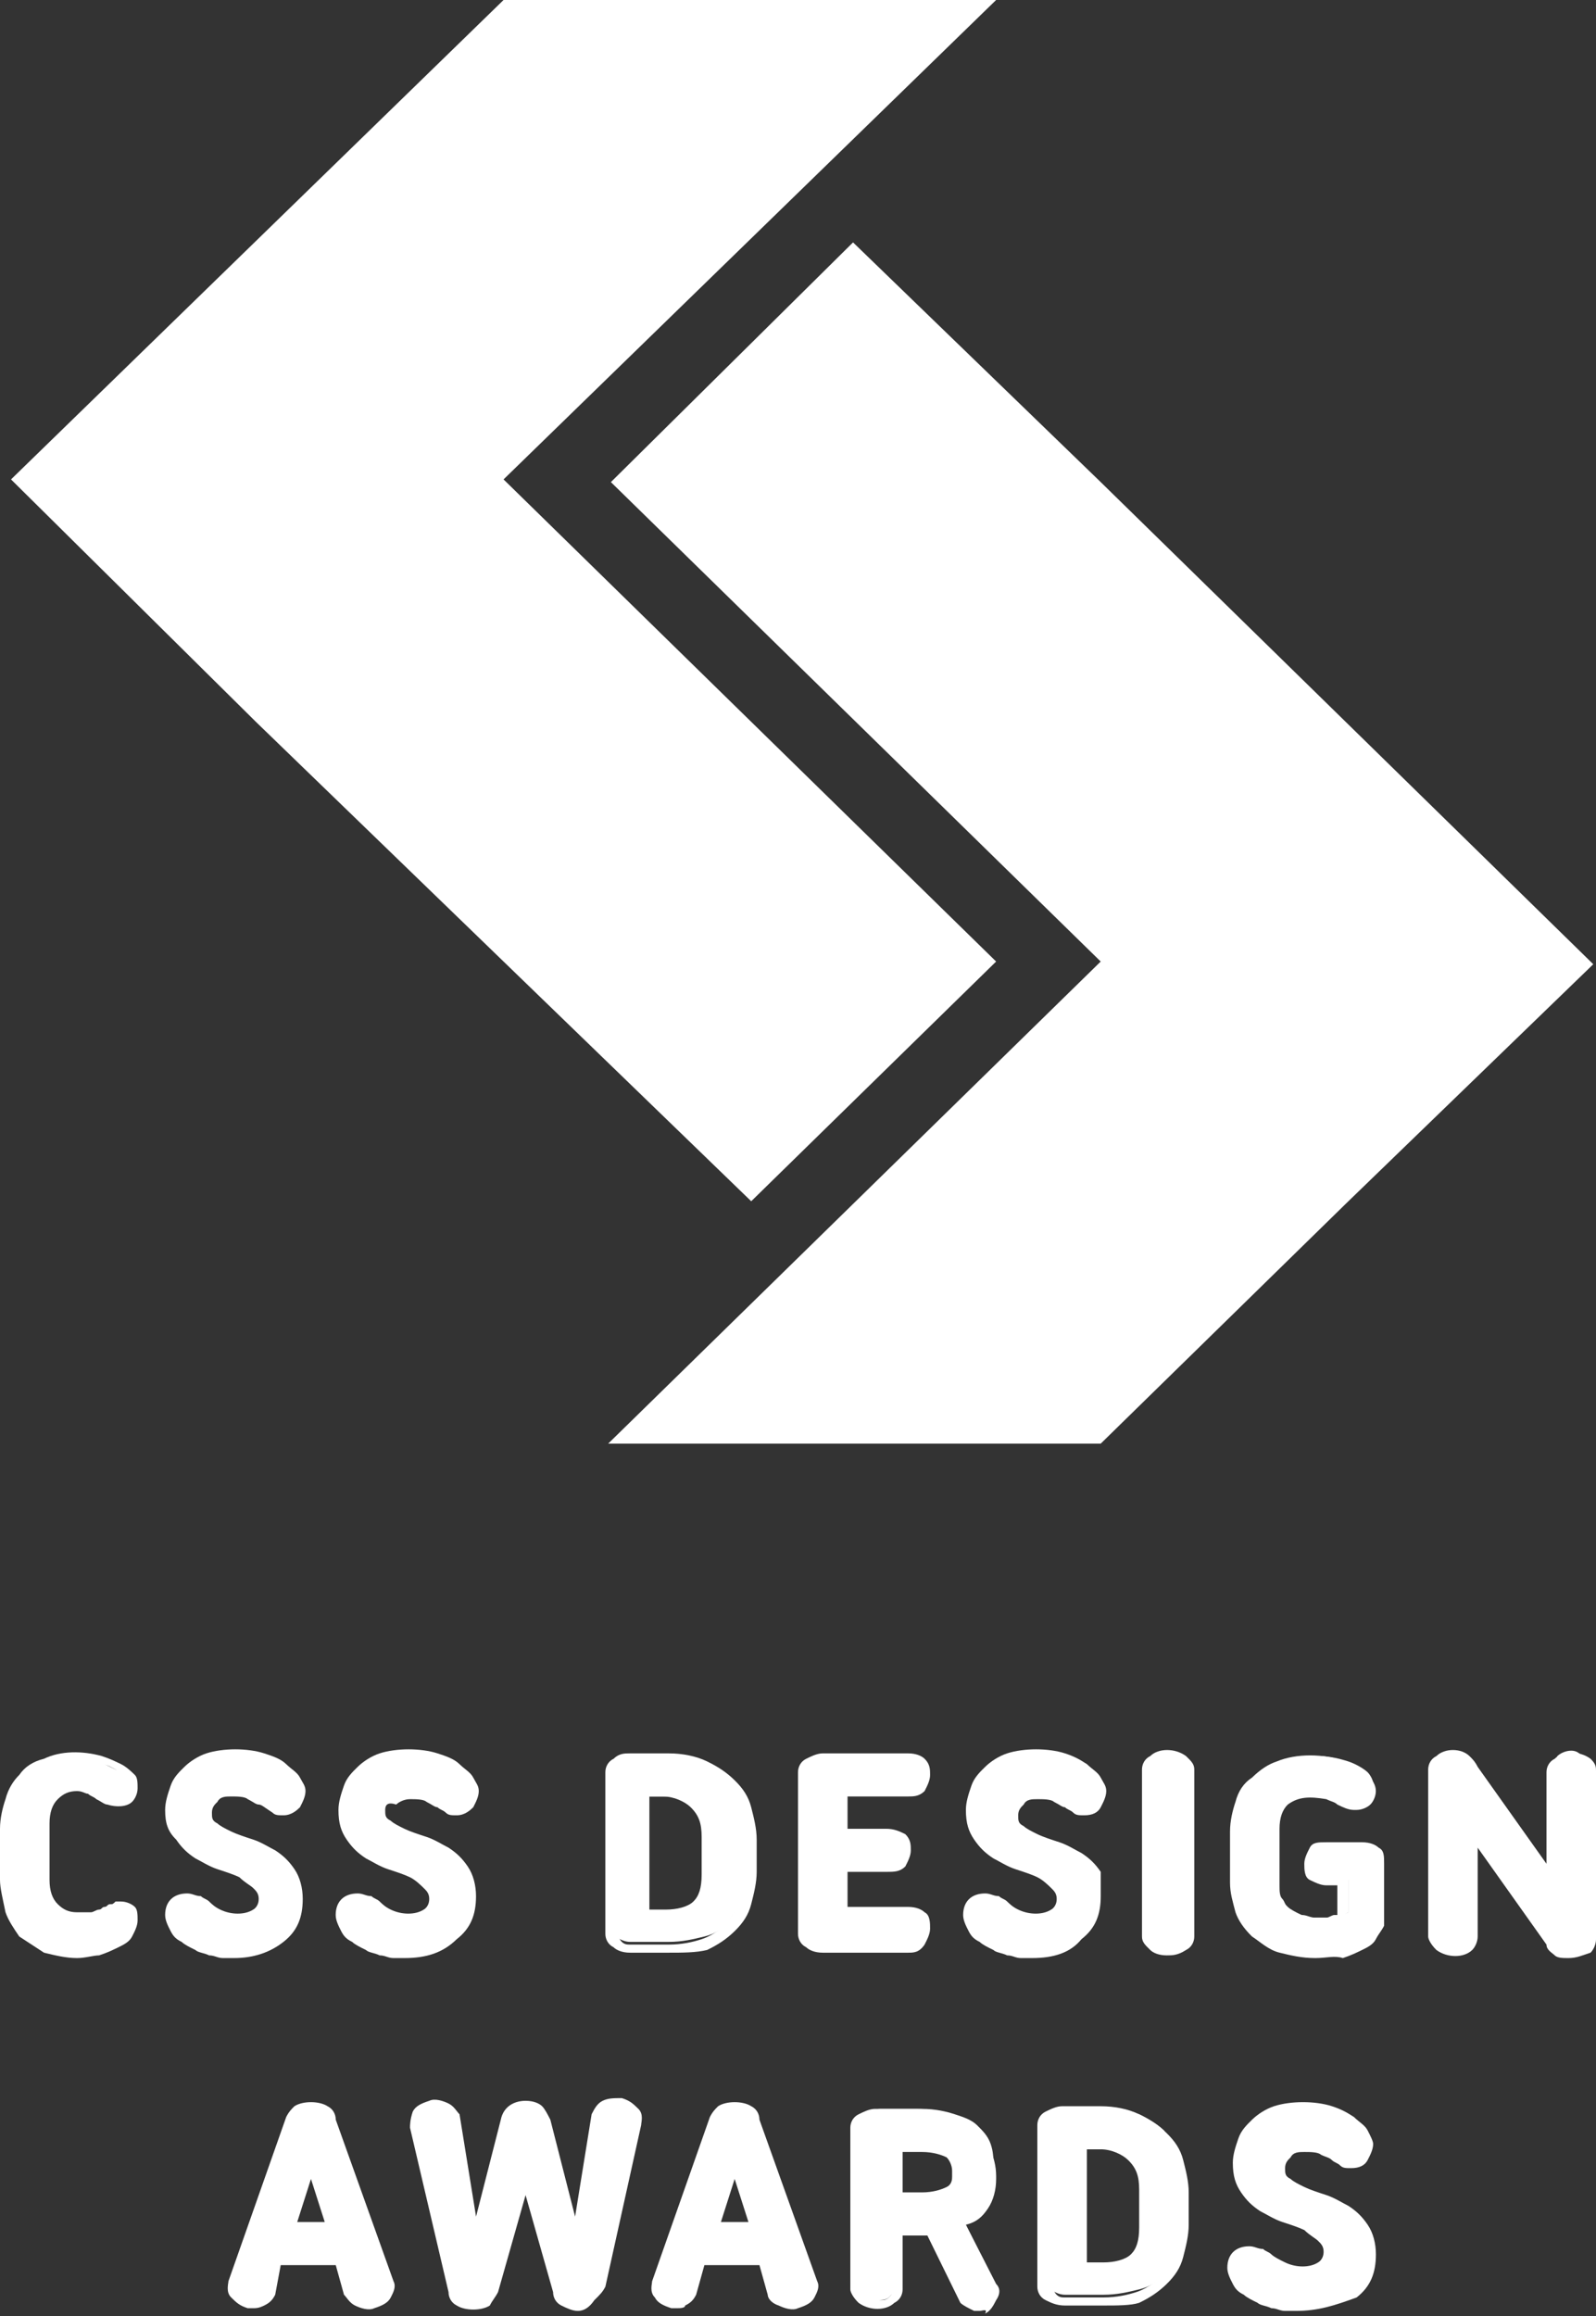 <svg width="51" height="74" viewBox="0 0 51 74" fill="none" xmlns="http://www.w3.org/2000/svg">
<rect x="0" y="0" width="51" height="74" fill="#333333" stroke="none"/>
<path fill-rule="evenodd" clip-rule="evenodd" d="M0.176 58.426C0.176 58.081 0.264 57.823 0.352 57.565C0.44 57.307 0.615 57.049 0.791 56.877C0.967 56.705 1.231 56.533 1.495 56.361C1.759 56.275 2.11 56.188 2.462 56.188C2.726 56.188 2.902 56.188 3.165 56.275C3.341 56.361 3.517 56.447 3.693 56.533C3.869 56.619 3.957 56.705 4.045 56.877C4.133 56.963 4.133 57.135 4.133 57.221C4.133 57.307 4.133 57.479 4.045 57.479C3.957 57.565 3.869 57.565 3.781 57.565C3.693 57.565 3.605 57.565 3.517 57.565C3.429 57.565 3.341 57.479 3.253 57.393C3.165 57.307 3.078 57.307 2.902 57.221C2.814 57.135 2.638 57.135 2.462 57.135C2.198 57.135 1.934 57.221 1.671 57.393C1.407 57.565 1.319 57.909 1.319 58.34V60.147C1.319 60.577 1.407 60.835 1.671 61.093C1.934 61.265 2.198 61.351 2.462 61.351C2.638 61.351 2.814 61.351 2.902 61.351C2.99 61.351 3.078 61.265 3.253 61.265C3.341 61.093 3.341 61.093 3.429 61.007C3.517 61.007 3.517 60.921 3.605 60.921H3.693C3.781 60.921 3.781 60.921 3.869 60.921C3.957 60.921 4.133 60.921 4.133 61.007C4.221 61.093 4.221 61.179 4.221 61.265C4.221 61.437 4.221 61.523 4.133 61.609C4.045 61.695 3.957 61.867 3.781 61.954C3.605 62.04 3.429 62.126 3.253 62.212C3.078 62.298 2.814 62.298 2.55 62.298C2.198 62.298 1.846 62.212 1.583 62.126C1.319 62.04 1.055 61.867 0.879 61.609C0.703 61.437 0.528 61.179 0.44 60.921C0.352 60.663 0.264 60.319 0.264 60.061V58.426H0.176Z" fill="white"/>
<path d="M2.462 62.556C2.11 62.556 1.759 62.47 1.407 62.384C1.143 62.212 0.879 62.04 0.616 61.867C0.44 61.609 0.264 61.351 0.176 61.093C0.088 60.663 0 60.319 0 60.06V58.426C0 58.081 0.088 57.737 0.176 57.479C0.264 57.135 0.44 56.877 0.616 56.705C0.791 56.447 1.055 56.275 1.407 56.188C1.934 55.93 2.638 55.93 3.253 56.102C3.517 56.188 3.693 56.275 3.869 56.361C4.045 56.447 4.221 56.619 4.309 56.705C4.397 56.791 4.397 56.963 4.397 57.135C4.397 57.307 4.309 57.479 4.221 57.565C4.045 57.737 3.693 57.737 3.429 57.651C3.341 57.651 3.253 57.565 3.078 57.479C2.99 57.393 2.902 57.393 2.814 57.307C2.726 57.307 2.638 57.221 2.462 57.221C2.198 57.221 2.022 57.307 1.847 57.479C1.671 57.651 1.583 57.909 1.583 58.254V60.06C1.583 60.405 1.671 60.663 1.847 60.835C2.022 61.007 2.198 61.093 2.462 61.093C2.638 61.093 2.726 61.093 2.902 61.093C2.99 61.093 3.078 61.007 3.166 61.007C3.253 61.007 3.253 60.921 3.341 60.921C3.429 60.921 3.429 60.835 3.517 60.835C3.605 60.835 3.605 60.835 3.693 60.749C3.781 60.749 3.781 60.749 3.869 60.749C4.045 60.749 4.221 60.835 4.309 60.921C4.397 61.007 4.397 61.179 4.397 61.351C4.397 61.523 4.309 61.695 4.221 61.867C4.133 62.04 3.957 62.126 3.781 62.212C3.605 62.298 3.429 62.384 3.166 62.47C2.99 62.47 2.726 62.556 2.462 62.556ZM2.462 56.361C2.11 56.361 1.847 56.447 1.583 56.533C1.319 56.619 1.143 56.791 0.967 56.963C0.791 57.135 0.703 57.393 0.616 57.651C0.528 57.909 0.528 58.167 0.528 58.426V60.06C0.528 60.319 0.528 60.577 0.616 60.835C0.703 61.093 0.791 61.265 0.967 61.523C1.143 61.695 1.319 61.867 1.583 61.953C2.022 62.126 2.638 62.126 3.078 62.04C3.253 61.953 3.429 61.953 3.605 61.867C3.693 61.781 3.869 61.695 3.869 61.609C3.957 61.523 3.957 61.437 3.957 61.351C3.957 61.265 3.957 61.265 3.957 61.179C3.869 61.093 3.781 61.179 3.693 61.179H3.605C3.605 61.179 3.517 61.179 3.517 61.265C3.517 61.265 3.429 61.351 3.341 61.351C3.253 61.437 3.078 61.437 2.99 61.523C2.814 61.523 2.726 61.609 2.462 61.609C2.11 61.609 1.759 61.523 1.495 61.265C1.231 61.007 1.055 60.663 1.055 60.147V58.34C1.055 57.823 1.231 57.479 1.495 57.221C1.759 56.963 2.11 56.877 2.462 56.877C2.638 56.877 2.814 56.877 2.99 56.963C3.078 57.049 3.253 57.049 3.341 57.135C3.429 57.221 3.517 57.221 3.605 57.221C3.693 57.221 3.869 57.307 3.957 57.221C3.957 57.221 4.045 57.221 4.045 57.049C4.045 56.963 4.045 56.877 3.957 56.791C3.869 56.705 3.781 56.619 3.693 56.533C3.517 56.447 3.429 56.361 3.166 56.361C2.902 56.361 2.726 56.361 2.462 56.361Z" fill="white"/>
<path fill-rule="evenodd" clip-rule="evenodd" d="M7.476 62.298C7.388 62.298 7.3 62.298 7.124 62.298C6.948 62.298 6.86 62.212 6.684 62.212C6.508 62.126 6.42 62.126 6.245 62.039C6.069 61.953 5.981 61.867 5.805 61.781C5.717 61.695 5.629 61.609 5.541 61.523C5.453 61.437 5.453 61.265 5.453 61.179C5.453 60.921 5.629 60.749 5.981 60.749C6.069 60.749 6.157 60.749 6.245 60.835C6.332 60.921 6.42 60.921 6.508 61.007C6.596 61.093 6.772 61.179 6.948 61.265C7.124 61.351 7.388 61.351 7.563 61.351C7.827 61.351 8.003 61.265 8.179 61.179C8.355 61.093 8.443 60.921 8.443 60.663C8.443 60.491 8.355 60.319 8.267 60.147C8.091 60.06 7.915 59.888 7.739 59.802C7.563 59.716 7.3 59.63 7.036 59.544C6.772 59.458 6.596 59.372 6.332 59.2C6.157 59.028 5.981 58.856 5.805 58.684C5.629 58.512 5.629 58.167 5.629 57.909C5.629 57.651 5.717 57.393 5.805 57.221C5.893 57.049 5.981 56.791 6.157 56.705C6.332 56.533 6.508 56.447 6.772 56.361C7.036 56.274 7.3 56.274 7.563 56.274C7.915 56.274 8.179 56.274 8.443 56.361C8.707 56.447 8.882 56.533 9.058 56.619C9.234 56.705 9.322 56.877 9.41 56.963C9.498 57.049 9.498 57.221 9.498 57.307C9.498 57.479 9.498 57.565 9.41 57.651C9.234 57.651 9.058 57.651 8.882 57.651C8.794 57.651 8.707 57.651 8.619 57.565C8.531 57.479 8.443 57.479 8.355 57.393C8.267 57.307 8.179 57.221 8.003 57.221C7.827 57.135 7.651 57.135 7.388 57.135C7.124 57.135 6.948 57.221 6.86 57.307C6.684 57.393 6.596 57.565 6.596 57.823C6.596 57.995 6.684 58.167 6.772 58.34C6.948 58.426 7.124 58.598 7.3 58.684C7.476 58.77 7.739 58.856 8.003 58.942C8.267 59.028 8.443 59.114 8.707 59.286C8.882 59.458 9.058 59.63 9.234 59.802C9.41 59.974 9.41 60.319 9.41 60.663C9.41 61.179 9.234 61.609 8.882 61.867C8.531 62.126 8.091 62.298 7.476 62.298Z" fill="white"/>
<path d="M7.476 62.556C7.388 62.556 7.212 62.556 7.124 62.556C6.948 62.556 6.86 62.47 6.684 62.47C6.508 62.384 6.333 62.384 6.245 62.298C6.069 62.212 5.893 62.126 5.805 62.039C5.629 61.953 5.541 61.867 5.453 61.695C5.365 61.523 5.277 61.351 5.277 61.179C5.277 60.749 5.541 60.491 5.981 60.491C6.157 60.491 6.245 60.577 6.42 60.577C6.508 60.663 6.596 60.663 6.684 60.749C6.772 60.835 6.86 60.921 7.036 61.007C7.388 61.179 7.827 61.179 8.091 61.007C8.091 61.007 8.267 60.921 8.267 60.663C8.267 60.491 8.179 60.405 8.091 60.319C8.003 60.233 7.827 60.147 7.651 59.974C7.476 59.888 7.212 59.802 6.948 59.716C6.684 59.63 6.42 59.458 6.245 59.372C5.981 59.2 5.805 59.028 5.629 58.77C5.365 58.512 5.277 58.254 5.277 57.823C5.277 57.565 5.365 57.307 5.453 57.049C5.541 56.791 5.717 56.619 5.893 56.447C6.069 56.274 6.333 56.102 6.596 56.016C7.124 55.844 7.915 55.844 8.443 56.016C8.707 56.102 8.97 56.188 9.146 56.361C9.322 56.533 9.498 56.619 9.586 56.791C9.674 56.963 9.762 57.049 9.762 57.221C9.762 57.393 9.674 57.565 9.586 57.737C9.498 57.823 9.322 57.995 9.058 57.995C8.883 57.995 8.795 57.995 8.707 57.909C8.443 57.737 8.355 57.651 8.267 57.651C8.179 57.651 8.091 57.565 7.915 57.479C7.827 57.393 7.564 57.393 7.388 57.393C7.212 57.393 7.036 57.393 6.948 57.565C6.86 57.651 6.772 57.737 6.772 57.909C6.772 58.081 6.772 58.167 6.948 58.254C7.036 58.34 7.212 58.426 7.388 58.512C7.564 58.598 7.827 58.684 8.091 58.77C8.355 58.856 8.619 59.028 8.795 59.114C9.058 59.286 9.234 59.458 9.41 59.716C9.586 59.974 9.674 60.319 9.674 60.663C9.674 61.265 9.498 61.695 9.058 62.039C8.619 62.384 8.091 62.556 7.476 62.556ZM5.805 60.921C5.541 60.921 5.541 61.007 5.541 61.179C5.541 61.265 5.541 61.351 5.629 61.437C5.717 61.523 5.805 61.609 5.893 61.695C5.981 61.781 6.157 61.867 6.245 61.867C6.42 61.867 6.596 61.953 6.684 61.953C6.86 61.953 6.948 62.039 7.124 62.039C7.212 62.039 7.388 62.039 7.476 62.039C8.003 62.039 8.443 61.867 8.795 61.609C9.058 61.351 9.234 61.007 9.234 60.491C9.234 60.233 9.146 59.974 9.058 59.802C8.97 59.63 8.795 59.458 8.619 59.372C8.443 59.286 8.179 59.114 8.003 59.028C7.739 58.942 7.564 58.856 7.3 58.77C7.036 58.684 6.86 58.512 6.772 58.426C6.596 58.254 6.508 58.081 6.508 57.823C6.508 57.565 6.596 57.307 6.772 57.135C6.948 56.963 7.212 56.877 7.476 56.877C7.827 56.877 8.003 56.963 8.179 57.049C8.355 57.135 8.443 57.221 8.531 57.307C8.619 57.393 8.619 57.393 8.707 57.393C8.795 57.479 9.058 57.393 9.058 57.393C9.058 57.307 9.146 57.307 9.146 57.135C9.146 57.135 9.146 57.049 9.058 56.963C8.97 56.877 8.883 56.791 8.707 56.705C8.531 56.619 8.355 56.533 8.179 56.447C7.739 56.274 7.124 56.274 6.684 56.447C6.508 56.533 6.333 56.619 6.157 56.791C5.981 56.963 5.893 57.049 5.805 57.307C5.717 57.479 5.717 57.737 5.717 57.909C5.717 58.167 5.805 58.426 5.893 58.598C5.981 58.77 6.157 58.942 6.333 59.028C6.508 59.2 6.772 59.286 6.948 59.372C7.212 59.458 7.388 59.544 7.651 59.63C7.915 59.716 8.091 59.888 8.267 59.974C8.443 60.147 8.531 60.319 8.531 60.663C8.531 61.007 8.355 61.265 8.179 61.351C7.827 61.609 7.212 61.609 6.684 61.437C6.42 61.351 6.245 61.265 6.157 61.093L6.069 61.007C5.981 60.921 5.893 60.921 5.805 60.921Z" fill="white"/>
<path fill-rule="evenodd" clip-rule="evenodd" d="M12.925 62.298C12.837 62.298 12.749 62.298 12.573 62.298C12.397 62.298 12.309 62.212 12.133 62.212C11.957 62.126 11.87 62.126 11.694 62.039C11.518 61.953 11.43 61.867 11.254 61.781C11.166 61.695 10.99 61.609 10.99 61.523C10.99 61.437 10.902 61.265 10.902 61.179C10.902 60.921 11.078 60.749 11.43 60.749C11.518 60.749 11.606 60.749 11.694 60.835C11.782 60.921 11.87 60.921 11.957 61.007C12.045 61.093 12.221 61.179 12.397 61.265C12.573 61.351 12.837 61.351 13.013 61.351C13.277 61.351 13.452 61.265 13.628 61.179C13.804 61.093 13.804 60.921 13.804 60.663C13.804 60.491 13.716 60.319 13.628 60.147C13.452 60.06 13.277 59.888 13.101 59.802C12.925 59.716 12.661 59.63 12.397 59.544C12.133 59.458 11.957 59.372 11.694 59.2C11.518 59.028 11.342 58.856 11.166 58.684C10.99 58.512 10.99 58.167 10.99 57.909C10.99 57.651 11.078 57.393 11.166 57.221C11.254 57.049 11.342 56.791 11.518 56.705C11.694 56.533 11.87 56.447 12.133 56.361C12.397 56.274 12.661 56.274 12.925 56.274C13.277 56.274 13.54 56.274 13.804 56.361C14.068 56.447 14.244 56.533 14.42 56.619C14.595 56.705 14.683 56.877 14.771 56.963C14.859 57.049 14.859 57.221 14.859 57.307C14.859 57.479 14.859 57.565 14.771 57.651C14.683 57.651 14.595 57.651 14.42 57.651C14.332 57.651 14.244 57.651 14.156 57.565C14.068 57.479 13.98 57.479 13.892 57.393C13.804 57.307 13.716 57.221 13.54 57.221C13.364 57.135 13.189 57.135 12.925 57.135C12.661 57.135 12.485 57.221 12.397 57.307C12.221 57.393 12.133 57.565 12.133 57.823C12.133 57.995 12.221 58.167 12.309 58.34C12.485 58.426 12.661 58.598 12.837 58.684C13.013 58.77 13.277 58.856 13.54 58.942C13.804 59.028 13.98 59.114 14.244 59.286C14.42 59.458 14.595 59.63 14.771 59.802C14.947 59.974 14.947 60.319 14.947 60.663C14.947 61.179 14.771 61.609 14.42 61.867C14.068 62.126 13.54 62.298 12.925 62.298Z" fill="white"/>
<path d="M12.925 62.556C12.837 62.556 12.661 62.556 12.573 62.556C12.397 62.556 12.309 62.47 12.133 62.47C11.958 62.384 11.782 62.384 11.694 62.298C11.518 62.212 11.342 62.126 11.254 62.039C11.078 61.953 10.99 61.867 10.902 61.695C10.815 61.523 10.727 61.351 10.727 61.179C10.727 60.749 10.99 60.491 11.43 60.491C11.606 60.491 11.694 60.577 11.87 60.577C11.958 60.663 12.046 60.663 12.133 60.749C12.221 60.835 12.309 60.921 12.485 61.007C12.837 61.179 13.277 61.179 13.54 61.007C13.54 61.007 13.716 60.921 13.716 60.663C13.716 60.491 13.628 60.405 13.54 60.319C13.452 60.233 13.277 60.06 13.101 59.974C12.925 59.888 12.661 59.802 12.397 59.716C12.133 59.63 11.87 59.458 11.694 59.372C11.43 59.2 11.254 59.028 11.078 58.77C10.902 58.512 10.815 58.254 10.815 57.823C10.815 57.565 10.902 57.307 10.99 57.049C11.078 56.791 11.254 56.619 11.43 56.447C11.606 56.274 11.87 56.102 12.133 56.016C12.661 55.844 13.452 55.844 13.98 56.016C14.244 56.102 14.508 56.188 14.684 56.361C14.859 56.533 15.035 56.619 15.123 56.791C15.211 56.963 15.299 57.049 15.299 57.221C15.299 57.393 15.211 57.565 15.123 57.737C15.035 57.823 14.859 57.995 14.595 57.995C14.42 57.995 14.332 57.995 14.244 57.909C14.156 57.823 14.068 57.823 13.98 57.737C13.892 57.737 13.804 57.651 13.628 57.565C13.54 57.479 13.277 57.479 13.101 57.479C12.925 57.479 12.749 57.565 12.661 57.651C12.397 57.565 12.309 57.651 12.309 57.823C12.309 57.995 12.309 58.081 12.485 58.167C12.573 58.254 12.749 58.34 12.925 58.426C13.101 58.512 13.364 58.598 13.628 58.684C13.892 58.77 14.156 58.942 14.332 59.028C14.595 59.2 14.771 59.372 14.947 59.63C15.123 59.888 15.211 60.233 15.211 60.577C15.211 61.179 15.035 61.609 14.595 61.953C14.156 62.384 13.628 62.556 12.925 62.556ZM11.342 60.921C11.078 60.921 11.078 61.007 11.078 61.179C11.078 61.265 11.078 61.351 11.166 61.437C11.254 61.523 11.342 61.609 11.43 61.695C11.518 61.781 11.694 61.867 11.782 61.867C11.958 61.953 12.046 61.953 12.221 62.039C12.397 62.039 12.485 62.126 12.661 62.126C12.749 62.126 12.925 62.126 13.013 62.126C13.54 62.126 13.98 61.953 14.332 61.695C14.595 61.437 14.771 61.093 14.771 60.577C14.771 60.319 14.684 60.06 14.595 59.888C14.508 59.716 14.332 59.544 14.156 59.458C13.98 59.372 13.804 59.2 13.54 59.114C13.277 59.028 13.101 58.942 12.837 58.856C12.573 58.77 12.397 58.598 12.309 58.512C12.133 58.34 12.046 58.167 12.046 57.909C12.046 57.651 12.133 57.393 12.309 57.221C12.485 57.049 12.749 56.963 13.013 56.963C13.364 56.963 13.54 57.049 13.716 57.135C13.892 57.221 13.98 57.307 14.068 57.393C14.156 57.479 14.156 57.479 14.244 57.479C14.332 57.479 14.332 57.479 14.42 57.479C14.508 57.479 14.595 57.479 14.595 57.393C14.595 57.307 14.684 57.307 14.684 57.135C14.684 57.135 14.684 57.049 14.595 56.963C14.508 56.877 14.42 56.791 14.244 56.705C14.068 56.619 13.892 56.533 13.716 56.447C13.277 56.274 12.661 56.274 12.221 56.447C12.046 56.533 11.87 56.619 11.694 56.791C11.518 56.963 11.43 57.049 11.342 57.307C11.254 57.479 11.254 57.737 11.254 57.909C11.254 58.167 11.342 58.426 11.43 58.598C11.518 58.77 11.694 58.942 11.87 59.028C12.046 59.2 12.309 59.286 12.485 59.372C12.749 59.458 12.925 59.544 13.189 59.63C13.452 59.716 13.628 59.888 13.804 59.974C13.98 60.147 14.068 60.405 14.068 60.663C14.068 61.007 13.892 61.265 13.716 61.351C13.364 61.609 12.749 61.609 12.221 61.437C11.958 61.351 11.782 61.265 11.694 61.093C11.606 61.007 11.606 61.007 11.518 60.921C11.518 60.921 11.43 60.921 11.342 60.921Z" fill="white"/>
<path d="M19.52 56.618C19.52 56.532 19.608 56.36 19.695 56.274C19.783 56.188 19.959 56.102 20.135 56.102H21.366C21.806 56.102 22.157 56.188 22.509 56.274C22.861 56.446 23.125 56.618 23.301 56.79C23.476 57.049 23.652 57.307 23.74 57.565C23.828 57.909 23.916 58.167 23.916 58.597V59.63C23.916 59.974 23.828 60.318 23.74 60.577C23.652 60.835 23.476 61.093 23.301 61.351C23.125 61.609 22.861 61.781 22.509 61.867C22.157 61.953 21.806 62.039 21.366 62.039H20.135C19.959 62.039 19.783 61.953 19.695 61.867C19.608 61.781 19.52 61.695 19.52 61.523V56.618ZM20.663 57.221V61.265H21.366C21.806 61.265 22.157 61.179 22.421 60.921C22.685 60.663 22.773 60.404 22.773 59.974V58.77C22.773 58.339 22.685 57.995 22.421 57.737C22.157 57.479 21.806 57.393 21.366 57.393H20.663V57.221Z" fill="white"/>
<path d="M21.366 62.384H20.135C19.871 62.384 19.695 62.297 19.608 62.212C19.432 62.125 19.344 61.953 19.344 61.781V56.618C19.344 56.446 19.432 56.274 19.608 56.188C19.783 56.016 19.959 56.016 20.135 56.016H21.366C21.806 56.016 22.245 56.102 22.597 56.274C22.949 56.446 23.213 56.618 23.477 56.877C23.74 57.135 23.916 57.393 24.004 57.737C24.092 58.081 24.18 58.425 24.18 58.77V59.802C24.18 60.146 24.092 60.49 24.004 60.835C23.916 61.179 23.74 61.437 23.477 61.695C23.213 61.953 22.949 62.125 22.597 62.297C22.245 62.384 21.806 62.384 21.366 62.384ZM20.135 56.446C20.047 56.446 19.959 56.446 19.871 56.532C19.783 56.618 19.783 56.618 19.783 56.705V61.867C19.783 61.867 19.783 61.953 19.871 62.039C19.959 62.125 20.047 62.125 20.135 62.125H21.366C21.806 62.125 22.157 62.039 22.421 61.953C22.685 61.867 22.949 61.695 23.125 61.523C23.301 61.351 23.477 61.093 23.564 60.835C23.652 60.577 23.74 60.232 23.74 59.974V58.942C23.74 58.597 23.652 58.339 23.564 57.995C23.477 57.737 23.301 57.479 23.125 57.307C22.949 57.135 22.685 56.963 22.421 56.791C22.157 56.705 21.806 56.618 21.366 56.618H20.135V56.446ZM21.366 61.437H20.487V56.963H21.366C21.894 56.963 22.245 57.135 22.597 57.393C22.861 57.651 23.037 58.081 23.037 58.597V59.802C23.037 60.318 22.861 60.663 22.597 60.921C22.245 61.265 21.806 61.437 21.366 61.437ZM20.839 61.007H21.278C21.63 61.007 21.982 60.921 22.157 60.749C22.333 60.577 22.421 60.318 22.421 59.888V58.684C22.421 58.253 22.333 57.995 22.07 57.737C21.894 57.565 21.542 57.393 21.19 57.393H20.751V61.007H20.839Z" fill="white"/>
<path fill-rule="evenodd" clip-rule="evenodd" d="M29.369 56.36C29.457 56.446 29.545 56.618 29.545 56.704C29.545 56.877 29.457 56.962 29.369 57.049C29.281 57.135 29.105 57.221 28.929 57.221H26.819V58.683H28.226C28.402 58.683 28.578 58.77 28.665 58.855C28.753 58.942 28.841 59.028 28.841 59.2C28.841 59.372 28.753 59.458 28.665 59.544C28.578 59.63 28.402 59.716 28.226 59.716H26.819V61.265H29.017C29.193 61.265 29.369 61.351 29.457 61.437C29.545 61.523 29.633 61.609 29.633 61.781C29.633 61.953 29.545 62.039 29.457 62.125C29.369 62.211 29.193 62.297 29.017 62.297H26.291C26.115 62.297 25.94 62.211 25.852 62.125C25.764 62.039 25.676 61.953 25.676 61.781V56.618C25.676 56.532 25.764 56.36 25.852 56.274C25.94 56.188 26.115 56.102 26.291 56.102H29.017C29.193 56.188 29.281 56.274 29.369 56.36Z" fill="white"/>
<path d="M29.017 62.384H26.291C26.028 62.384 25.852 62.297 25.764 62.212C25.588 62.125 25.5 61.953 25.5 61.781V56.618C25.5 56.446 25.588 56.274 25.764 56.188C25.94 56.102 26.116 56.016 26.291 56.016H29.017C29.281 56.016 29.457 56.102 29.545 56.188C29.721 56.36 29.721 56.532 29.721 56.705C29.721 56.877 29.633 57.049 29.545 57.221C29.369 57.393 29.193 57.393 29.017 57.393H27.083V58.425H28.314C28.578 58.425 28.753 58.511 28.929 58.597C29.105 58.77 29.105 58.942 29.105 59.114C29.105 59.286 29.017 59.458 28.929 59.63C28.753 59.802 28.578 59.802 28.314 59.802H27.083V60.921H29.017C29.281 60.921 29.457 61.007 29.545 61.093C29.721 61.179 29.721 61.437 29.721 61.609C29.721 61.781 29.633 61.953 29.545 62.125C29.369 62.384 29.193 62.384 29.017 62.384ZM26.291 56.446C26.203 56.446 26.116 56.446 26.028 56.532C25.94 56.618 25.94 56.618 25.94 56.705V61.867C25.94 61.867 25.94 61.953 26.028 62.039C26.116 62.125 26.203 62.125 26.291 62.125H29.017C29.105 62.125 29.193 62.125 29.281 62.039C29.369 61.953 29.369 61.953 29.369 61.867C29.369 61.781 29.369 61.695 29.281 61.695C29.193 61.609 29.105 61.609 29.017 61.609H26.643V59.63H28.314C28.402 59.63 28.49 59.63 28.578 59.544C28.666 59.458 28.666 59.458 28.666 59.372C28.666 59.2 28.666 59.2 28.578 59.114C28.49 59.028 28.402 59.028 28.314 59.028H26.643V57.135H29.017C29.105 57.135 29.193 57.135 29.281 57.049C29.369 56.963 29.369 56.963 29.369 56.877C29.369 56.791 29.369 56.705 29.281 56.618C29.193 56.532 29.105 56.532 29.017 56.532H26.291V56.446Z" fill="white"/>
<path fill-rule="evenodd" clip-rule="evenodd" d="M32.975 62.298C32.888 62.298 32.8 62.298 32.624 62.298C32.448 62.298 32.36 62.212 32.184 62.212C32.008 62.126 31.92 62.126 31.744 62.039C31.569 61.953 31.481 61.867 31.305 61.781C31.217 61.695 31.041 61.609 31.041 61.523C30.953 61.437 30.953 61.265 30.953 61.179C30.953 60.921 31.129 60.749 31.481 60.749C31.569 60.749 31.657 60.749 31.744 60.835C31.832 60.921 31.92 60.921 32.008 61.007C32.096 61.093 32.272 61.179 32.448 61.265C32.624 61.351 32.888 61.351 33.063 61.351C33.327 61.351 33.503 61.265 33.679 61.179C33.855 61.093 33.943 60.921 33.943 60.663C33.943 60.491 33.855 60.319 33.767 60.147C33.591 60.06 33.415 59.888 33.239 59.802C33.063 59.716 32.8 59.63 32.536 59.544C32.272 59.458 32.096 59.372 31.832 59.2C31.657 59.028 31.481 58.856 31.305 58.684C31.129 58.512 31.129 58.167 31.129 57.909C31.129 57.651 31.217 57.393 31.305 57.221C31.393 57.049 31.481 56.791 31.657 56.705C31.832 56.533 32.008 56.447 32.272 56.361C32.536 56.274 32.8 56.274 33.063 56.274C33.415 56.274 33.679 56.274 33.943 56.361C34.207 56.447 34.382 56.533 34.558 56.619C34.734 56.705 34.822 56.877 34.91 56.963C34.998 57.049 34.998 57.221 34.998 57.307C34.998 57.479 34.998 57.565 34.91 57.651C34.734 57.651 34.646 57.651 34.47 57.651C34.382 57.651 34.294 57.651 34.207 57.565C34.119 57.479 34.031 57.479 33.943 57.393C33.855 57.307 33.767 57.221 33.591 57.221C33.415 57.135 33.239 57.135 32.975 57.135C32.712 57.135 32.536 57.221 32.448 57.307C32.272 57.393 32.272 57.565 32.272 57.823C32.272 57.995 32.36 58.167 32.448 58.34C32.624 58.426 32.8 58.598 32.975 58.684C33.151 58.77 33.415 58.856 33.679 58.942C33.943 59.028 34.119 59.114 34.382 59.286C34.558 59.458 34.734 59.63 34.91 59.802C35.086 59.974 35.086 60.319 35.086 60.663C35.086 61.179 34.91 61.609 34.558 61.867C34.119 62.126 33.591 62.298 32.975 62.298Z" fill="white"/>
<path d="M32.976 62.556C32.888 62.556 32.712 62.556 32.624 62.556C32.448 62.556 32.36 62.47 32.184 62.47C32.008 62.384 31.832 62.384 31.745 62.298C31.569 62.212 31.393 62.126 31.305 62.039C31.129 61.953 31.041 61.867 30.953 61.695C30.865 61.523 30.777 61.351 30.777 61.179C30.777 60.749 31.041 60.491 31.481 60.491C31.657 60.491 31.745 60.577 31.92 60.577C32.008 60.663 32.096 60.663 32.184 60.749C32.272 60.835 32.36 60.921 32.536 61.007C32.888 61.179 33.327 61.179 33.591 61.007C33.591 61.007 33.767 60.921 33.767 60.663C33.767 60.491 33.679 60.405 33.591 60.319C33.503 60.233 33.327 60.06 33.151 59.974C32.976 59.888 32.712 59.802 32.448 59.716C32.184 59.63 31.92 59.458 31.745 59.372C31.481 59.2 31.305 59.028 31.129 58.77C30.953 58.512 30.865 58.254 30.865 57.823C30.865 57.565 30.953 57.307 31.041 57.049C31.129 56.791 31.305 56.619 31.481 56.447C31.657 56.274 31.92 56.102 32.184 56.016C32.712 55.844 33.503 55.844 34.031 56.016C34.295 56.102 34.47 56.188 34.734 56.361C34.91 56.533 35.086 56.619 35.174 56.791C35.262 56.963 35.35 57.049 35.35 57.221C35.35 57.393 35.262 57.565 35.174 57.737C35.086 57.909 34.91 57.995 34.646 57.995C34.47 57.995 34.383 57.995 34.295 57.909C34.207 57.823 34.119 57.823 34.031 57.737C33.943 57.737 33.855 57.651 33.679 57.565C33.591 57.479 33.327 57.479 33.151 57.479C32.976 57.479 32.8 57.479 32.712 57.651C32.624 57.737 32.536 57.823 32.536 57.995C32.536 58.167 32.536 58.254 32.712 58.34C32.8 58.426 32.976 58.512 33.151 58.598C33.327 58.684 33.591 58.77 33.855 58.856C34.119 58.942 34.383 59.114 34.558 59.2C34.822 59.372 34.998 59.544 35.174 59.802C35.174 59.888 35.174 60.233 35.174 60.577C35.174 61.179 34.998 61.609 34.558 61.953C34.207 62.384 33.679 62.556 32.976 62.556ZM31.393 60.921C31.129 60.921 31.129 61.007 31.129 61.179C31.129 61.265 31.129 61.351 31.217 61.437C31.305 61.523 31.393 61.609 31.481 61.695C31.569 61.781 31.745 61.867 31.832 61.867C32.008 61.953 32.096 61.953 32.272 62.039C32.448 62.039 32.536 62.126 32.712 62.126C32.8 62.126 32.976 62.126 33.064 62.126C33.591 62.126 34.031 61.953 34.383 61.695C34.646 61.437 34.822 61.093 34.822 60.577C34.822 60.319 34.734 60.06 34.646 59.888C34.558 59.716 34.383 59.544 34.207 59.458C34.031 59.372 33.767 59.2 33.591 59.114C33.327 59.028 33.151 58.942 32.888 58.856C32.624 58.77 32.448 58.598 32.36 58.512C32.184 58.34 32.096 58.167 32.096 57.909C32.096 57.651 32.184 57.393 32.36 57.221C32.536 57.049 32.8 56.963 33.064 56.963C33.415 56.963 33.591 57.049 33.767 57.135C33.943 57.221 34.031 57.307 34.119 57.393C34.207 57.479 34.207 57.479 34.295 57.479C34.383 57.565 34.558 57.565 34.646 57.479C34.646 57.393 34.734 57.393 34.734 57.221C34.734 57.221 34.734 57.135 34.646 57.049C34.558 56.963 34.47 56.877 34.295 56.791C34.119 56.705 33.943 56.619 33.767 56.533C33.327 56.361 32.712 56.361 32.272 56.533C32.096 56.619 31.92 56.705 31.745 56.877C31.569 57.049 31.481 57.135 31.393 57.393C31.305 57.565 31.305 57.823 31.305 57.995C31.305 58.254 31.393 58.512 31.481 58.684C31.569 58.856 31.745 59.028 31.92 59.114C32.096 59.286 32.36 59.372 32.536 59.458C32.8 59.544 32.976 59.63 33.239 59.716C33.503 59.802 33.679 59.974 33.855 60.06C34.031 60.233 34.119 60.491 34.119 60.749C34.119 61.093 33.943 61.351 33.767 61.437C33.415 61.695 32.8 61.695 32.272 61.523C32.008 61.437 31.832 61.351 31.745 61.179C31.657 61.093 31.657 61.093 31.569 61.007C31.569 60.921 31.481 60.921 31.393 60.921Z" fill="white"/>
<path fill-rule="evenodd" clip-rule="evenodd" d="M36.668 56.532C36.668 56.446 36.756 56.36 36.844 56.188C36.932 56.102 37.108 56.016 37.283 56.016C37.459 56.016 37.547 56.102 37.635 56.188C37.723 56.274 37.811 56.36 37.811 56.532V61.867C37.811 61.953 37.723 62.039 37.635 62.212C37.547 62.297 37.371 62.384 37.283 62.384C37.108 62.384 36.932 62.297 36.844 62.212C36.756 62.125 36.668 62.039 36.668 61.867V56.532Z" fill="white"/>
<path d="M37.284 62.47C37.02 62.47 36.844 62.384 36.756 62.298C36.58 62.126 36.492 62.039 36.492 61.867V56.532C36.492 56.36 36.58 56.188 36.756 56.102C37.02 55.844 37.547 55.844 37.899 56.102C38.075 56.274 38.163 56.36 38.163 56.532V61.867C38.163 62.039 38.075 62.212 37.899 62.298C37.635 62.47 37.459 62.47 37.284 62.47ZM37.284 56.36C37.196 56.36 37.108 56.36 37.02 56.447C36.932 56.447 36.932 56.532 36.932 56.532V61.867C36.932 61.867 36.932 61.953 37.02 62.039C37.108 62.126 37.371 62.126 37.547 62.039C37.635 61.953 37.635 61.953 37.635 61.867V56.532C37.635 56.532 37.635 56.447 37.547 56.36C37.459 56.36 37.371 56.36 37.284 56.36Z" fill="white"/>
<path fill-rule="evenodd" clip-rule="evenodd" d="M41.855 59.544C41.855 59.372 41.943 59.286 42.03 59.2C42.118 59.114 42.206 59.028 42.382 59.028H43.525C43.701 59.028 43.877 59.028 43.965 59.114C44.053 59.2 44.141 59.286 44.141 59.458V61.265C44.053 61.351 43.965 61.523 43.877 61.609C43.789 61.695 43.613 61.781 43.437 61.953C43.261 62.039 43.086 62.125 42.91 62.125C42.734 62.211 42.47 62.211 42.118 62.211C41.679 62.211 41.327 62.125 41.063 62.039C40.799 61.953 40.536 61.781 40.272 61.523C40.096 61.351 39.92 61.093 39.832 60.835C39.744 60.577 39.656 60.232 39.656 59.974V58.339C39.656 57.995 39.744 57.737 39.832 57.479C39.92 57.221 40.096 56.962 40.272 56.79C40.448 56.618 40.711 56.446 41.063 56.274C41.327 56.188 41.679 56.102 42.118 56.102C42.47 56.102 42.822 56.188 43.086 56.274C43.349 56.36 43.613 56.532 43.701 56.618C43.789 56.704 43.877 56.877 43.877 56.962C43.877 57.049 43.789 57.221 43.789 57.221C43.701 57.307 43.613 57.307 43.437 57.393C43.261 57.393 43.173 57.393 42.998 57.307C42.91 57.221 42.734 57.221 42.558 57.135C42.382 57.135 42.206 57.049 42.03 57.049C41.679 57.049 41.327 57.135 41.151 57.307C40.887 57.479 40.799 57.823 40.799 58.253V60.06C40.799 60.232 40.799 60.49 40.887 60.577C40.975 60.749 41.063 60.835 41.151 60.921C41.239 61.007 41.415 61.093 41.591 61.179C41.767 61.265 41.943 61.265 42.118 61.265C42.294 61.265 42.47 61.265 42.558 61.265C42.646 61.265 42.734 61.179 42.91 61.179L43.086 61.093V60.06H42.47C42.294 60.06 42.206 59.974 42.118 59.888C41.943 59.802 41.855 59.716 41.855 59.544Z" fill="white"/>
<path d="M42.031 62.556C41.591 62.556 41.239 62.469 40.887 62.383C40.536 62.297 40.272 62.039 40.008 61.867C39.744 61.609 39.569 61.351 39.48 61.093C39.393 60.749 39.305 60.49 39.305 60.146V58.511C39.305 58.167 39.393 57.823 39.48 57.565C39.569 57.221 39.744 56.962 40.008 56.791C40.272 56.532 40.536 56.36 40.8 56.274C41.415 56.016 42.294 56.016 42.998 56.274C43.349 56.36 43.525 56.532 43.701 56.704C43.877 56.877 43.965 57.049 43.965 57.221C43.965 57.393 43.877 57.565 43.789 57.651C43.701 57.737 43.525 57.823 43.349 57.823H43.262C43.086 57.823 42.91 57.737 42.734 57.651C42.646 57.565 42.558 57.565 42.382 57.479C41.855 57.393 41.503 57.393 41.151 57.651C40.975 57.823 40.887 58.081 40.887 58.425V60.232C40.887 60.404 40.887 60.577 40.975 60.663C41.063 60.749 41.063 60.921 41.239 61.007C41.327 61.093 41.415 61.179 41.591 61.179C41.767 61.179 41.855 61.265 42.031 61.265C42.206 61.265 42.382 61.265 42.382 61.265C42.47 61.265 42.558 61.179 42.646 61.179H42.734V60.232H42.382C42.206 60.232 42.031 60.146 41.855 60.06C41.679 59.974 41.679 59.716 41.679 59.544C41.679 59.372 41.767 59.2 41.855 59.028C41.943 58.856 42.118 58.856 42.382 58.856H43.525C43.789 58.856 43.965 58.942 44.053 59.028C44.229 59.114 44.229 59.286 44.229 59.544V61.437V61.523C44.141 61.695 44.053 61.781 43.965 61.953C43.877 62.125 43.701 62.211 43.525 62.297C43.349 62.383 43.174 62.469 42.91 62.556C42.646 62.469 42.382 62.556 42.031 62.556ZM42.031 56.36C41.679 56.36 41.327 56.446 41.063 56.532C40.8 56.618 40.536 56.791 40.36 56.962C40.184 57.135 40.008 57.393 39.92 57.651C39.832 57.909 39.744 58.167 39.744 58.425V60.06C39.744 60.318 39.832 60.577 39.92 60.835C40.008 61.093 40.184 61.265 40.36 61.523C40.536 61.695 40.8 61.867 41.063 61.953C41.327 62.039 41.679 62.125 42.031 62.125C42.294 62.125 42.558 62.125 42.734 62.039C42.91 61.953 43.086 61.953 43.262 61.867C43.438 61.781 43.525 61.695 43.613 61.609C43.701 61.523 43.789 61.437 43.789 61.351V59.544C43.789 59.458 43.789 59.372 43.701 59.372C43.613 59.372 43.525 59.286 43.437 59.286H42.294C42.206 59.286 42.118 59.286 42.118 59.372C42.031 59.458 42.031 59.458 42.031 59.544C42.031 59.63 42.031 59.716 42.118 59.716C42.118 59.716 42.206 59.802 42.294 59.802H43.086V61.093L42.822 61.265C42.646 61.351 42.558 61.437 42.382 61.437C42.118 61.523 41.679 61.523 41.327 61.437C41.151 61.351 40.975 61.265 40.8 61.179C40.624 61.093 40.536 60.921 40.448 60.749C40.36 60.577 40.36 60.404 40.36 60.146V58.339C40.36 57.823 40.536 57.479 40.8 57.221C41.239 56.877 41.767 56.791 42.382 56.962C42.558 57.049 42.734 57.049 42.91 57.135C42.998 57.221 43.086 57.221 43.174 57.221C43.262 57.221 43.349 57.221 43.437 57.135C43.437 57.135 43.525 57.049 43.525 56.962C43.525 56.877 43.525 56.791 43.437 56.791C43.349 56.704 43.086 56.532 42.91 56.446C42.646 56.36 42.382 56.36 42.031 56.36Z" fill="white"/>
<path fill-rule="evenodd" clip-rule="evenodd" d="M45.898 56.532C45.898 56.447 45.986 56.36 46.074 56.188C46.162 56.102 46.338 56.016 46.514 56.016C46.69 56.016 46.778 56.016 46.866 56.102C46.954 56.188 47.041 56.274 47.041 56.36L49.592 60.06V56.447C49.592 56.36 49.679 56.274 49.767 56.102C49.855 56.016 50.031 55.93 50.207 55.93C50.383 55.93 50.471 56.016 50.559 56.102C50.647 56.188 50.735 56.274 50.735 56.447V61.781C50.735 61.867 50.647 61.953 50.559 62.126C50.471 62.212 50.295 62.298 50.207 62.298C50.031 62.298 49.943 62.298 49.855 62.212C49.767 62.126 49.679 62.126 49.679 62.039V61.953L47.13 58.34V61.867C47.13 61.953 47.041 62.039 46.954 62.212C46.866 62.298 46.69 62.384 46.514 62.384C46.338 62.384 46.162 62.298 46.074 62.212C45.986 62.126 45.898 62.039 45.898 61.867V56.532Z" fill="white"/>
<path d="M50.121 62.556C49.945 62.556 49.77 62.556 49.681 62.47C49.594 62.384 49.418 62.298 49.418 62.126L47.219 59.028V61.867C47.219 62.039 47.132 62.212 47.044 62.298C46.78 62.556 46.252 62.556 45.901 62.298C45.725 62.126 45.637 61.953 45.637 61.867V56.532C45.637 56.36 45.725 56.188 45.901 56.102C46.164 55.844 46.692 55.844 46.956 56.102C47.044 56.188 47.132 56.274 47.219 56.447L49.418 59.544V56.619C49.418 56.447 49.506 56.274 49.681 56.188C49.945 55.93 50.473 55.93 50.825 56.188C51.001 56.36 51.001 56.447 51.001 56.619V61.953C51.001 62.126 50.913 62.298 50.825 62.384C50.561 62.47 50.385 62.556 50.121 62.556ZM46.78 57.651L49.77 61.953C49.77 62.039 49.857 62.039 49.857 62.126C49.945 62.212 50.209 62.212 50.297 62.126C50.385 62.039 50.385 62.039 50.385 61.953V56.619C50.385 56.619 50.385 56.532 50.297 56.447C50.297 56.447 50.209 56.36 50.033 56.36C49.945 56.36 49.857 56.36 49.77 56.447C49.681 56.532 49.681 56.532 49.681 56.619V60.921L46.692 56.619C46.692 56.532 46.604 56.532 46.604 56.447C46.428 56.36 46.252 56.36 46.076 56.447C45.988 56.532 45.988 56.532 45.988 56.619V61.953C45.988 61.953 45.988 62.039 46.076 62.126C46.164 62.212 46.516 62.212 46.604 62.126C46.692 62.039 46.692 62.039 46.692 61.953V57.651H46.78Z" fill="white"/>
<path d="M12.397 72.967C12.397 73.053 12.397 73.226 12.309 73.312C12.221 73.398 12.133 73.484 11.957 73.57C11.781 73.57 11.693 73.57 11.518 73.57C11.43 73.484 11.342 73.398 11.254 73.312L10.902 72.193H8.792L8.44 73.312C8.44 73.398 8.352 73.484 8.176 73.57C8.088 73.656 7.912 73.656 7.737 73.57C7.561 73.484 7.473 73.484 7.385 73.312C7.297 73.226 7.297 73.053 7.297 72.967L9.143 67.805C9.143 67.719 9.231 67.632 9.319 67.546C9.407 67.46 9.583 67.46 9.759 67.46C9.935 67.46 10.023 67.46 10.199 67.546C10.287 67.632 10.374 67.719 10.462 67.805L12.397 72.967ZM9.231 71.246H10.726L10.023 68.923L9.231 71.246Z" fill="white"/>
<path d="M8.091 73.742C8.003 73.742 7.915 73.742 7.915 73.742C7.651 73.656 7.563 73.57 7.387 73.398C7.211 73.225 7.299 72.967 7.299 72.881L9.146 67.632C9.234 67.46 9.322 67.374 9.41 67.288C9.673 67.116 10.201 67.116 10.465 67.288C10.641 67.374 10.729 67.546 10.729 67.719L12.575 72.881C12.663 73.053 12.575 73.225 12.487 73.398C12.399 73.57 12.223 73.656 11.96 73.742C11.784 73.828 11.52 73.742 11.344 73.656C11.168 73.57 11.08 73.398 10.992 73.311L10.729 72.365H8.97L8.794 73.311C8.706 73.484 8.618 73.57 8.442 73.656C8.267 73.742 8.179 73.742 8.091 73.742ZM9.937 67.632C9.849 67.632 9.761 67.632 9.673 67.719C9.586 67.805 9.586 67.805 9.498 67.891L7.651 73.139C7.651 73.139 7.651 73.225 7.651 73.311C7.739 73.398 7.739 73.398 7.915 73.484C8.003 73.484 8.091 73.484 8.179 73.484C8.267 73.398 8.354 73.398 8.354 73.311L8.794 72.107H11.168L11.52 73.311C11.52 73.311 11.52 73.398 11.608 73.398C11.696 73.398 11.784 73.484 11.872 73.398C12.048 73.398 12.048 73.311 12.136 73.225C12.136 73.139 12.223 73.139 12.136 73.053L10.289 67.891C10.289 67.805 10.201 67.805 10.113 67.719C10.201 67.632 10.113 67.632 9.937 67.632ZM10.992 71.418H8.882L9.937 68.149L10.992 71.418ZM9.498 70.988H10.377L9.937 69.612L9.498 70.988Z" fill="white"/>
<path fill-rule="evenodd" clip-rule="evenodd" d="M15.652 73.14C15.652 73.226 15.564 73.312 15.476 73.398C15.388 73.484 15.212 73.484 15.036 73.484C14.86 73.484 14.772 73.484 14.596 73.398C14.508 73.312 14.42 73.226 14.42 73.14L13.277 67.977C13.277 67.891 13.277 67.719 13.365 67.633C13.453 67.547 13.541 67.461 13.717 67.375C13.893 67.375 13.981 67.375 14.157 67.375C14.245 67.461 14.332 67.547 14.42 67.633L15.124 71.935L16.179 67.805C16.267 67.461 16.443 67.375 16.795 67.375C16.97 67.375 17.146 67.375 17.234 67.461C17.322 67.547 17.41 67.633 17.41 67.805L18.465 71.935L19.169 67.633C19.169 67.547 19.257 67.461 19.433 67.375C19.52 67.288 19.696 67.288 19.872 67.375C20.048 67.375 20.136 67.461 20.224 67.633C20.224 67.719 20.224 67.891 20.224 67.977L19.081 73.14C19.081 73.226 18.993 73.312 18.817 73.398C18.729 73.484 18.553 73.484 18.377 73.484C18.201 73.484 18.114 73.484 17.938 73.398C17.85 73.312 17.762 73.226 17.762 73.14L16.707 69.268L15.652 73.14Z" fill="white"/>
<path d="M18.465 73.828C18.29 73.828 18.114 73.742 17.938 73.656C17.762 73.57 17.674 73.398 17.674 73.226L16.795 70.128L15.915 73.226C15.827 73.398 15.739 73.484 15.652 73.656C15.388 73.828 14.86 73.828 14.596 73.656C14.421 73.57 14.333 73.398 14.333 73.226L13.102 67.977C13.102 67.891 13.102 67.719 13.19 67.46C13.277 67.288 13.453 67.202 13.717 67.116C13.893 67.03 14.157 67.116 14.333 67.202C14.508 67.288 14.596 67.46 14.684 67.546L15.212 70.816L16.003 67.719C16.091 67.288 16.443 67.116 16.795 67.116C17.058 67.116 17.234 67.202 17.322 67.288C17.41 67.374 17.498 67.547 17.586 67.719L18.377 70.816L18.905 67.546C18.993 67.374 19.081 67.202 19.257 67.116C19.433 67.03 19.608 67.03 19.872 67.03C20.136 67.116 20.224 67.202 20.4 67.374C20.576 67.547 20.488 67.805 20.488 67.891L19.345 73.053C19.257 73.226 19.169 73.312 18.993 73.484C18.817 73.742 18.641 73.828 18.465 73.828ZM16.707 68.493L18.026 73.14C18.026 73.226 18.114 73.226 18.114 73.312C18.29 73.398 18.465 73.398 18.641 73.312C18.729 73.226 18.729 73.226 18.817 73.14L19.96 67.977C19.96 67.891 19.96 67.891 19.96 67.805C19.872 67.719 19.872 67.719 19.696 67.633C19.608 67.633 19.52 67.633 19.433 67.633C19.345 67.719 19.345 67.719 19.345 67.719L18.465 72.968L17.146 67.805C17.146 67.719 17.058 67.633 16.971 67.546C16.971 67.546 16.883 67.46 16.707 67.46C16.531 67.46 16.443 67.46 16.355 67.805L15.036 72.881L14.157 67.633C14.157 67.633 14.157 67.546 14.069 67.546C13.981 67.546 13.893 67.546 13.805 67.546C13.717 67.546 13.629 67.633 13.541 67.719C13.453 67.805 13.453 67.805 13.541 67.891L14.684 73.14C14.684 73.14 14.684 73.226 14.772 73.312C14.948 73.398 15.212 73.398 15.3 73.312C15.388 73.226 15.388 73.226 15.476 73.14L16.707 68.493Z" fill="white"/>
<path d="M26.026 72.967C26.026 73.053 26.026 73.226 25.938 73.312C25.85 73.398 25.762 73.484 25.586 73.57C25.41 73.57 25.322 73.57 25.146 73.57C25.058 73.484 24.971 73.398 24.883 73.312L24.531 72.193H22.421L22.069 73.312C22.069 73.398 21.981 73.484 21.805 73.57C21.717 73.656 21.541 73.656 21.365 73.57C21.19 73.484 21.102 73.484 21.014 73.312C20.926 73.226 20.926 73.053 20.926 72.967L22.772 67.805C22.772 67.719 22.86 67.632 22.948 67.546C23.036 67.46 23.212 67.46 23.388 67.46C23.564 67.46 23.652 67.46 23.828 67.546C23.915 67.632 24.003 67.719 24.091 67.805L26.026 72.967ZM22.772 71.246H24.267L23.564 68.923L22.772 71.246Z" fill="white"/>
<path d="M21.63 73.742C21.542 73.742 21.454 73.742 21.454 73.742C21.19 73.656 21.014 73.57 20.926 73.398C20.75 73.225 20.838 72.967 20.838 72.881L22.685 67.632C22.773 67.46 22.861 67.374 22.949 67.288C23.212 67.116 23.74 67.116 24.004 67.288C24.18 67.374 24.268 67.546 24.268 67.719L26.114 72.881C26.202 73.053 26.114 73.225 26.026 73.398C25.938 73.57 25.762 73.656 25.499 73.742C25.323 73.828 25.059 73.742 24.883 73.656C24.619 73.57 24.532 73.398 24.532 73.311L24.268 72.365H22.509L22.245 73.311C22.157 73.484 22.069 73.57 21.894 73.656C21.894 73.742 21.718 73.742 21.63 73.742ZM23.564 67.632C23.476 67.632 23.388 67.632 23.3 67.719C23.212 67.805 23.212 67.805 23.125 67.891L21.278 73.139C21.278 73.139 21.278 73.225 21.278 73.311C21.366 73.398 21.366 73.398 21.542 73.484C21.63 73.484 21.718 73.484 21.806 73.484C21.894 73.484 21.894 73.398 21.982 73.311L22.421 72.107H24.795L25.147 73.311C25.147 73.311 25.147 73.398 25.235 73.398C25.323 73.398 25.411 73.484 25.499 73.398C25.587 73.398 25.675 73.311 25.762 73.225C25.762 73.139 25.851 73.139 25.762 73.053L23.916 67.891C23.916 67.805 23.828 67.805 23.74 67.719C23.74 67.632 23.652 67.632 23.564 67.632ZM24.532 71.418H22.421L23.476 68.149L24.532 71.418ZM23.037 70.988H23.916L23.476 69.612L23.037 70.988Z" fill="white"/>
<path d="M27.523 67.891C27.523 67.805 27.611 67.719 27.699 67.547C27.787 67.461 27.963 67.374 28.139 67.374H29.458C29.898 67.374 30.249 67.461 30.513 67.547C30.777 67.633 31.041 67.719 31.217 67.891C31.392 68.063 31.568 68.235 31.656 68.493C31.744 68.751 31.744 68.923 31.744 69.267V69.354C31.744 69.698 31.656 69.956 31.48 70.214C31.305 70.472 31.041 70.644 30.689 70.73L31.744 72.882C31.832 72.968 31.832 73.054 31.744 73.226C31.656 73.312 31.568 73.484 31.48 73.57C31.305 73.656 31.217 73.656 31.041 73.656C30.865 73.656 30.777 73.57 30.777 73.484L29.722 71.247C29.634 71.247 29.634 71.247 29.546 71.247H29.37H28.579V73.14C28.579 73.226 28.491 73.312 28.403 73.398C28.315 73.484 28.139 73.484 27.963 73.484C27.787 73.484 27.611 73.398 27.523 73.312C27.436 73.226 27.348 73.14 27.348 72.968V67.891H27.523ZM28.667 68.407V70.214H29.458C29.898 70.214 30.161 70.128 30.425 69.956C30.601 69.784 30.689 69.612 30.689 69.44V69.267C30.689 69.009 30.601 68.751 30.425 68.665C30.249 68.493 29.898 68.407 29.458 68.407H28.667Z" fill="white"/>
<path d="M31.305 73.828C31.217 73.828 31.217 73.828 31.129 73.828C30.953 73.742 30.777 73.656 30.689 73.57L29.634 71.419H28.843V73.14C28.843 73.312 28.755 73.484 28.579 73.57C28.315 73.828 27.787 73.828 27.436 73.57C27.26 73.398 27.172 73.226 27.172 73.14V67.977C27.172 67.805 27.26 67.633 27.436 67.547C27.611 67.461 27.787 67.374 27.963 67.374H29.282C29.722 67.374 30.162 67.461 30.425 67.547C30.777 67.633 31.041 67.805 31.217 67.977C31.393 68.149 31.568 68.407 31.656 68.665C31.744 68.923 31.832 69.181 31.832 69.526V69.612C31.832 69.956 31.744 70.3 31.568 70.558C31.393 70.816 31.217 70.989 30.865 71.075L31.832 72.968C31.92 73.054 32.008 73.226 31.832 73.484C31.744 73.656 31.656 73.828 31.48 73.914C31.568 73.742 31.393 73.828 31.305 73.828ZM31.041 73.312C31.041 73.312 31.041 73.398 31.217 73.398C31.305 73.398 31.393 73.398 31.48 73.398C31.568 73.312 31.656 73.312 31.656 73.226C31.656 73.14 31.656 73.14 31.656 73.14L30.425 70.73L30.689 70.644C31.041 70.558 31.217 70.386 31.393 70.214C31.48 70.042 31.568 69.784 31.568 69.526V69.44C31.568 69.181 31.568 68.923 31.48 68.751C31.393 68.579 31.305 68.407 31.129 68.235C30.953 68.063 30.777 67.977 30.513 67.891C30.25 67.805 29.898 67.805 29.458 67.805H28.139C27.963 67.805 27.875 67.891 27.875 67.891C27.787 67.977 27.787 67.977 27.787 68.063V73.226C27.787 73.312 27.787 73.312 27.875 73.398C27.875 73.398 27.963 73.484 28.139 73.484C28.227 73.484 28.315 73.484 28.403 73.398C28.491 73.312 28.491 73.312 28.491 73.226V70.989H29.722C29.81 70.989 29.81 70.989 29.81 70.989H29.986L31.041 73.312ZM29.458 70.472H28.403V68.235H29.458C29.986 68.235 30.337 68.321 30.513 68.493C30.777 68.665 30.865 68.923 30.865 69.267V69.44C30.865 69.698 30.777 69.956 30.513 70.128C30.337 70.386 29.986 70.472 29.458 70.472ZM28.843 70.042H29.458C29.81 70.042 30.074 69.956 30.25 69.87C30.425 69.784 30.425 69.612 30.425 69.526V69.354C30.425 69.181 30.337 69.009 30.25 68.923C30.074 68.837 29.81 68.751 29.458 68.751H28.843V70.042Z" fill="white"/>
<path d="M33.414 67.891C33.414 67.805 33.502 67.633 33.59 67.547C33.678 67.461 33.854 67.374 34.03 67.374H35.261C35.7 67.374 36.052 67.461 36.404 67.547C36.755 67.719 37.019 67.891 37.195 68.063C37.371 68.321 37.547 68.579 37.635 68.837C37.723 69.181 37.811 69.44 37.811 69.87V70.902C37.811 71.247 37.723 71.591 37.635 71.849C37.547 72.107 37.371 72.365 37.195 72.623C37.019 72.882 36.755 73.054 36.404 73.14C36.052 73.226 35.7 73.312 35.261 73.312H34.03C33.854 73.312 33.678 73.226 33.59 73.14C33.502 73.226 33.414 73.14 33.414 73.054V67.891ZM34.557 68.493V72.537H35.261C35.7 72.537 36.052 72.451 36.316 72.193C36.58 71.935 36.667 71.677 36.667 71.247V70.042C36.667 69.612 36.58 69.267 36.316 69.009C36.052 68.751 35.7 68.665 35.261 68.665H34.557V68.493Z" fill="white"/>
<path d="M35.259 73.656H34.028C33.764 73.656 33.588 73.57 33.412 73.484C33.236 73.398 33.148 73.226 33.148 73.054V67.891C33.148 67.719 33.236 67.547 33.412 67.461C33.588 67.375 33.764 67.289 33.94 67.289H35.171C35.611 67.289 36.05 67.375 36.402 67.547C36.754 67.719 37.017 67.891 37.281 68.149C37.545 68.407 37.721 68.665 37.809 69.01C37.897 69.354 37.985 69.698 37.985 70.042V71.075C37.985 71.419 37.897 71.763 37.809 72.107C37.721 72.451 37.545 72.71 37.281 72.968C37.017 73.226 36.754 73.398 36.402 73.57C36.138 73.656 35.698 73.656 35.259 73.656ZM34.028 67.719C33.94 67.719 33.852 67.719 33.764 67.805C33.676 67.891 33.676 67.891 33.676 67.977V73.14C33.676 73.14 33.676 73.226 33.764 73.312C33.852 73.398 33.94 73.398 34.028 73.398H35.259C35.698 73.398 36.05 73.312 36.314 73.226C36.578 73.14 36.842 72.968 37.017 72.796C37.193 72.624 37.369 72.365 37.457 72.107C37.545 71.849 37.633 71.505 37.633 71.247V70.214C37.633 69.87 37.545 69.612 37.457 69.268C37.369 69.01 37.193 68.751 37.017 68.579C36.842 68.407 36.578 68.235 36.314 68.063C36.05 67.977 35.698 67.891 35.259 67.891H34.028V67.719ZM35.259 72.71H34.38V68.235H35.259C35.786 68.235 36.138 68.407 36.49 68.665C36.754 68.924 36.929 69.354 36.929 69.87V71.075C36.929 71.591 36.754 71.935 36.49 72.193C36.138 72.537 35.786 72.71 35.259 72.71ZM34.819 72.279H35.259C35.611 72.279 35.962 72.193 36.138 72.021C36.314 71.849 36.402 71.591 36.402 71.161V69.956C36.402 69.526 36.314 69.268 36.05 69.01C35.874 68.837 35.523 68.665 35.171 68.665H34.731V72.279H34.819Z" fill="white"/>
<path fill-rule="evenodd" clip-rule="evenodd" d="M41.417 73.57C41.329 73.57 41.241 73.57 41.065 73.57C40.889 73.57 40.801 73.484 40.626 73.484C40.45 73.397 40.362 73.397 40.186 73.311C40.01 73.225 39.922 73.139 39.746 73.053C39.658 72.967 39.57 72.881 39.483 72.795C39.395 72.709 39.395 72.537 39.395 72.451C39.395 72.193 39.57 72.021 39.922 72.021C40.01 72.021 40.098 72.021 40.186 72.107C40.274 72.193 40.362 72.193 40.45 72.279C40.538 72.365 40.714 72.451 40.889 72.537C41.065 72.623 41.329 72.623 41.505 72.623C41.769 72.623 41.944 72.537 42.12 72.451C42.296 72.365 42.384 72.193 42.384 71.935C42.384 71.763 42.296 71.591 42.208 71.418C42.032 71.332 41.857 71.16 41.681 71.074C41.505 70.988 41.241 70.902 40.977 70.816C40.714 70.73 40.538 70.644 40.274 70.472C40.098 70.3 39.922 70.128 39.746 69.956C39.57 69.784 39.57 69.439 39.57 69.181C39.57 68.923 39.658 68.665 39.746 68.493C39.834 68.321 39.922 68.063 40.098 67.977C40.274 67.805 40.45 67.719 40.714 67.632C40.977 67.546 41.241 67.546 41.505 67.546C41.857 67.546 42.12 67.546 42.384 67.632C42.648 67.719 42.824 67.805 43 67.891C43.176 67.977 43.264 68.149 43.351 68.235C43.439 68.321 43.439 68.493 43.439 68.579C43.439 68.751 43.439 68.837 43.351 68.923C43.264 69.009 43.176 69.095 43 69.095C42.912 69.095 42.824 69.095 42.736 69.009C42.648 68.923 42.56 68.923 42.472 68.837C42.384 68.751 42.296 68.665 42.12 68.665C41.944 68.579 41.769 68.579 41.505 68.579C41.241 68.579 41.065 68.665 40.977 68.751C40.801 68.837 40.714 69.009 40.714 69.267C40.714 69.439 40.801 69.612 40.889 69.784C41.065 69.87 41.241 70.042 41.417 70.128C41.593 70.214 41.857 70.3 42.12 70.386C42.384 70.472 42.56 70.558 42.824 70.73C43 70.902 43.176 71.074 43.351 71.246C43.527 71.418 43.527 71.763 43.527 72.107C43.527 72.623 43.351 73.053 43 73.311C42.56 73.397 42.032 73.57 41.417 73.57Z" fill="white"/>
<path d="M41.417 73.828C41.329 73.828 41.153 73.828 41.065 73.828C40.889 73.828 40.801 73.742 40.626 73.742C40.45 73.656 40.274 73.656 40.186 73.57C40.01 73.484 39.834 73.398 39.746 73.311C39.571 73.225 39.483 73.139 39.395 72.967C39.307 72.795 39.219 72.623 39.219 72.451C39.219 72.021 39.483 71.763 39.922 71.763C40.098 71.763 40.186 71.849 40.362 71.849C40.45 71.935 40.538 71.935 40.626 72.021C40.714 72.107 40.889 72.193 41.065 72.279C41.417 72.451 41.857 72.451 42.12 72.279C42.12 72.279 42.296 72.193 42.296 71.935C42.296 71.763 42.208 71.677 42.12 71.591C42.032 71.504 41.857 71.418 41.681 71.246C41.505 71.16 41.241 71.074 40.977 70.988C40.714 70.902 40.45 70.73 40.274 70.644C40.01 70.472 39.834 70.3 39.658 70.042C39.483 69.784 39.395 69.525 39.395 69.095C39.395 68.837 39.483 68.579 39.571 68.321C39.658 68.063 39.834 67.891 40.01 67.719C40.186 67.546 40.45 67.374 40.714 67.288C41.241 67.116 42.032 67.116 42.56 67.288C42.824 67.374 43 67.46 43.264 67.632C43.439 67.805 43.615 67.891 43.703 68.063C43.791 68.235 43.879 68.407 43.879 68.493C43.879 68.665 43.791 68.837 43.703 69.009C43.615 69.181 43.439 69.267 43.176 69.267C43 69.267 42.912 69.267 42.824 69.181C42.736 69.095 42.648 69.095 42.56 69.009C42.472 68.923 42.384 68.923 42.208 68.837C42.12 68.751 41.857 68.751 41.681 68.751C41.505 68.751 41.329 68.751 41.241 68.923C41.153 69.009 41.065 69.095 41.065 69.267C41.065 69.439 41.065 69.525 41.241 69.612C41.329 69.698 41.505 69.784 41.681 69.87C41.857 69.956 42.12 70.042 42.384 70.128C42.648 70.214 42.912 70.386 43.088 70.472C43.352 70.644 43.527 70.816 43.703 71.074C43.879 71.332 43.967 71.677 43.967 72.021C43.967 72.623 43.791 73.053 43.352 73.398C42.648 73.656 42.12 73.828 41.417 73.828ZM39.834 72.193C39.571 72.193 39.571 72.279 39.571 72.451C39.571 72.537 39.571 72.623 39.658 72.709C39.746 72.795 39.834 72.881 39.922 72.967C40.01 73.053 40.186 73.139 40.274 73.139C40.45 73.225 40.538 73.225 40.714 73.311C40.889 73.311 40.977 73.398 41.153 73.398C41.241 73.398 41.417 73.398 41.505 73.398C42.032 73.398 42.472 73.225 42.824 72.967C43.088 72.709 43.264 72.365 43.264 71.849C43.264 71.591 43.176 71.332 43.088 71.16C43 70.988 42.824 70.816 42.648 70.73C42.472 70.558 42.208 70.472 42.032 70.386C41.769 70.3 41.593 70.214 41.329 70.128C41.065 70.042 40.889 69.87 40.801 69.784C40.626 69.612 40.538 69.439 40.538 69.181C40.538 68.837 40.714 68.579 40.801 68.493C40.977 68.321 41.241 68.235 41.505 68.235C41.769 68.235 42.032 68.321 42.208 68.407C42.384 68.493 42.472 68.579 42.56 68.665C42.648 68.751 42.648 68.751 42.736 68.751C42.824 68.751 42.824 68.751 42.912 68.751C43 68.751 43.088 68.751 43.088 68.665C43.088 68.579 43.176 68.579 43.176 68.407C43.176 68.407 43.176 68.321 43.088 68.235C43 68.149 42.912 68.063 42.736 67.977C42.56 67.891 42.384 67.805 42.208 67.719C41.769 67.546 41.153 67.546 40.714 67.719C40.538 67.805 40.362 67.891 40.186 68.063C40.01 68.235 39.922 68.321 39.834 68.579C39.746 68.751 39.746 69.009 39.746 69.181C39.746 69.439 39.834 69.698 39.922 69.87C40.01 70.042 40.186 70.214 40.362 70.3C40.538 70.472 40.801 70.558 40.977 70.644C41.241 70.73 41.417 70.816 41.681 70.902C41.945 70.988 42.12 71.16 42.296 71.246C42.472 71.418 42.56 71.677 42.56 71.935C42.56 72.279 42.472 72.451 42.208 72.623C41.857 72.881 41.241 72.881 40.714 72.709C40.45 72.623 40.274 72.537 40.186 72.365C40.098 72.279 40.098 72.279 40.01 72.193C40.01 72.193 39.922 72.193 39.834 72.193Z" fill="white"/>
<path fill-rule="evenodd" clip-rule="evenodd" d="M31.831 30.719L16.091 15.316L31.831 0H16.091L0.352 15.316L8.177 23.061L16.091 30.719L24.005 38.377L31.831 30.719Z" fill="white"/>
<path fill-rule="evenodd" clip-rule="evenodd" d="M42.999 23.06L35.173 15.402L27.259 7.744L19.521 15.402L35.173 30.719L19.434 46.121H35.173L42.999 38.463L50.913 30.805L42.999 23.06Z" fill="white"/>
</svg>
